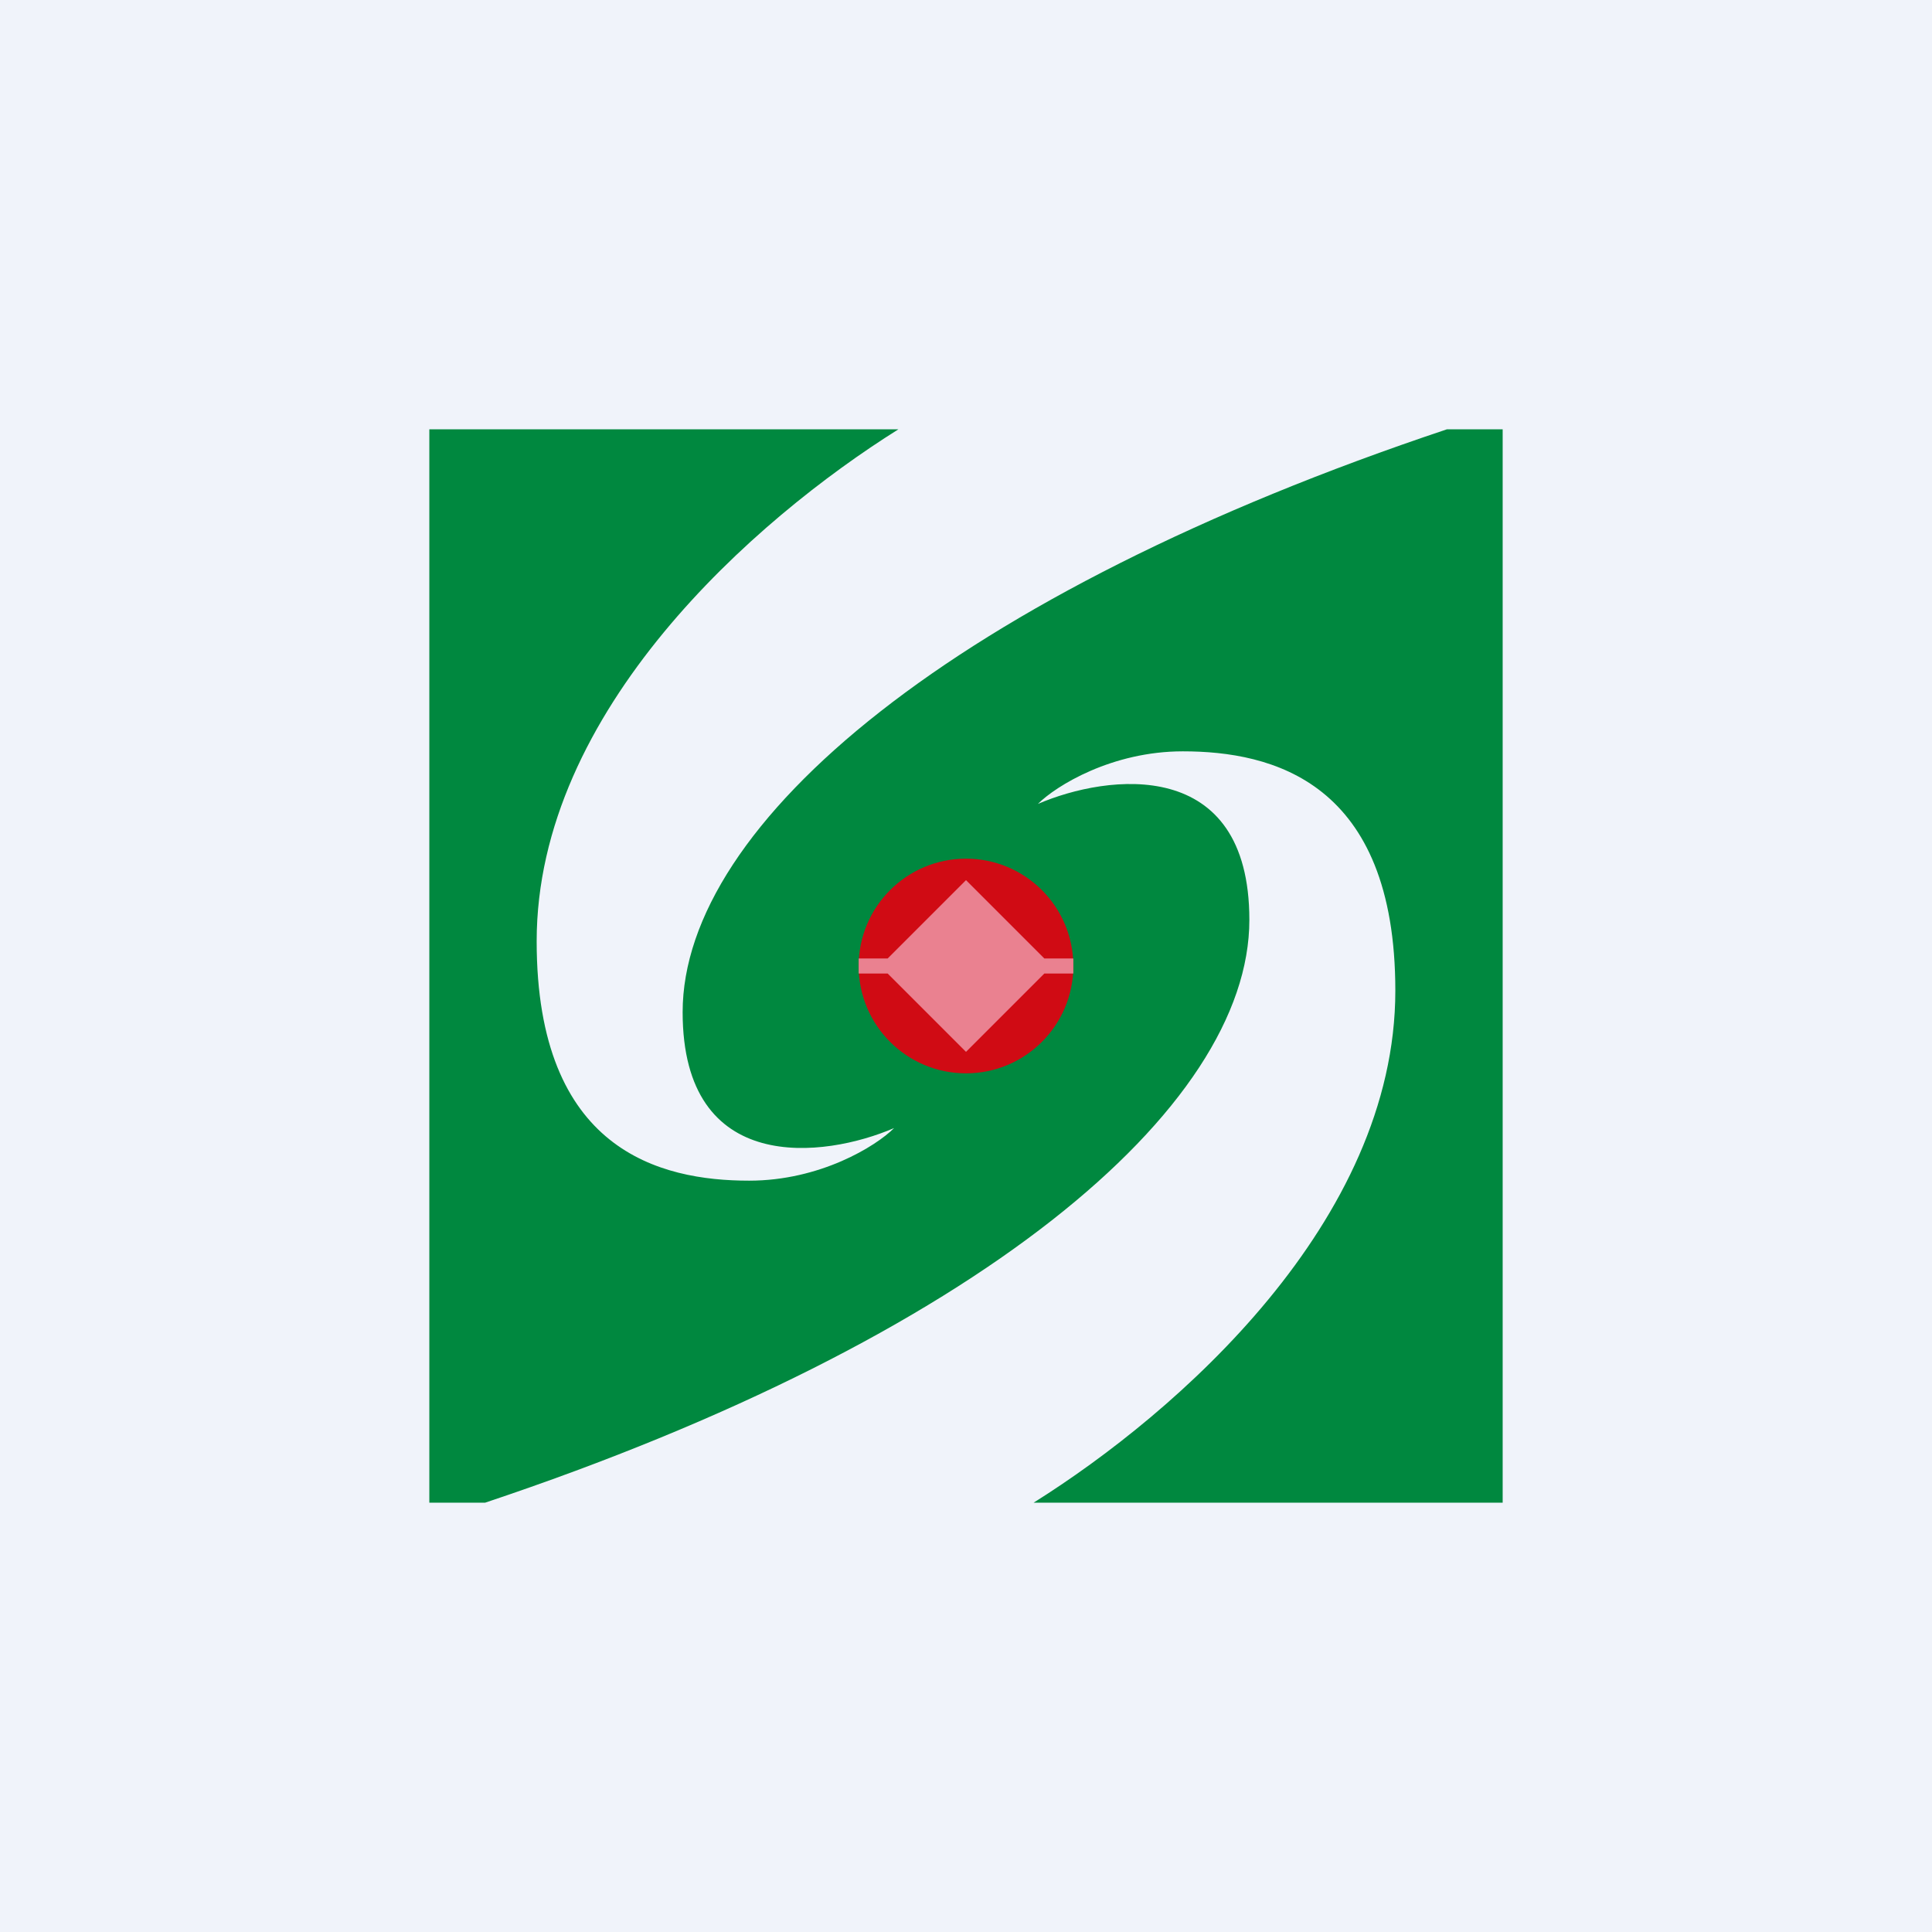 <!-- by TradingView --><svg width="18" height="18" viewBox="0 0 18 18" xmlns="http://www.w3.org/2000/svg"><path fill="#F0F3FA" d="M0 0h18v18H0z"/><path d="M8.37 4C7.03 4.84 5 6.62 5 8.77 5 10.72 6.15 11 6.98 11c.66 0 1.18-.32 1.35-.49-.65.28-1.97.45-1.97-1.08 0-1.76 2.54-3.9 7.12-5.43H14v10H9.63c1.34-.84 3.37-2.62 3.37-4.77C13 7.28 11.85 7 11.02 7c-.66 0-1.18.32-1.35.49.65-.28 1.97-.45 1.97 1.08 0 1.76-2.54 3.9-7.12 5.43H4V4h4.37Z" fill="#00883F"/><circle cx="9" cy="9" r="1" fill="#D00B14"/><path d="M9.73 8.93 9 8.2l-.73.73H8v.14h.27L9 9.8l.73-.73H10v-.14h-.27Z" fill="#EA8190"/></svg>